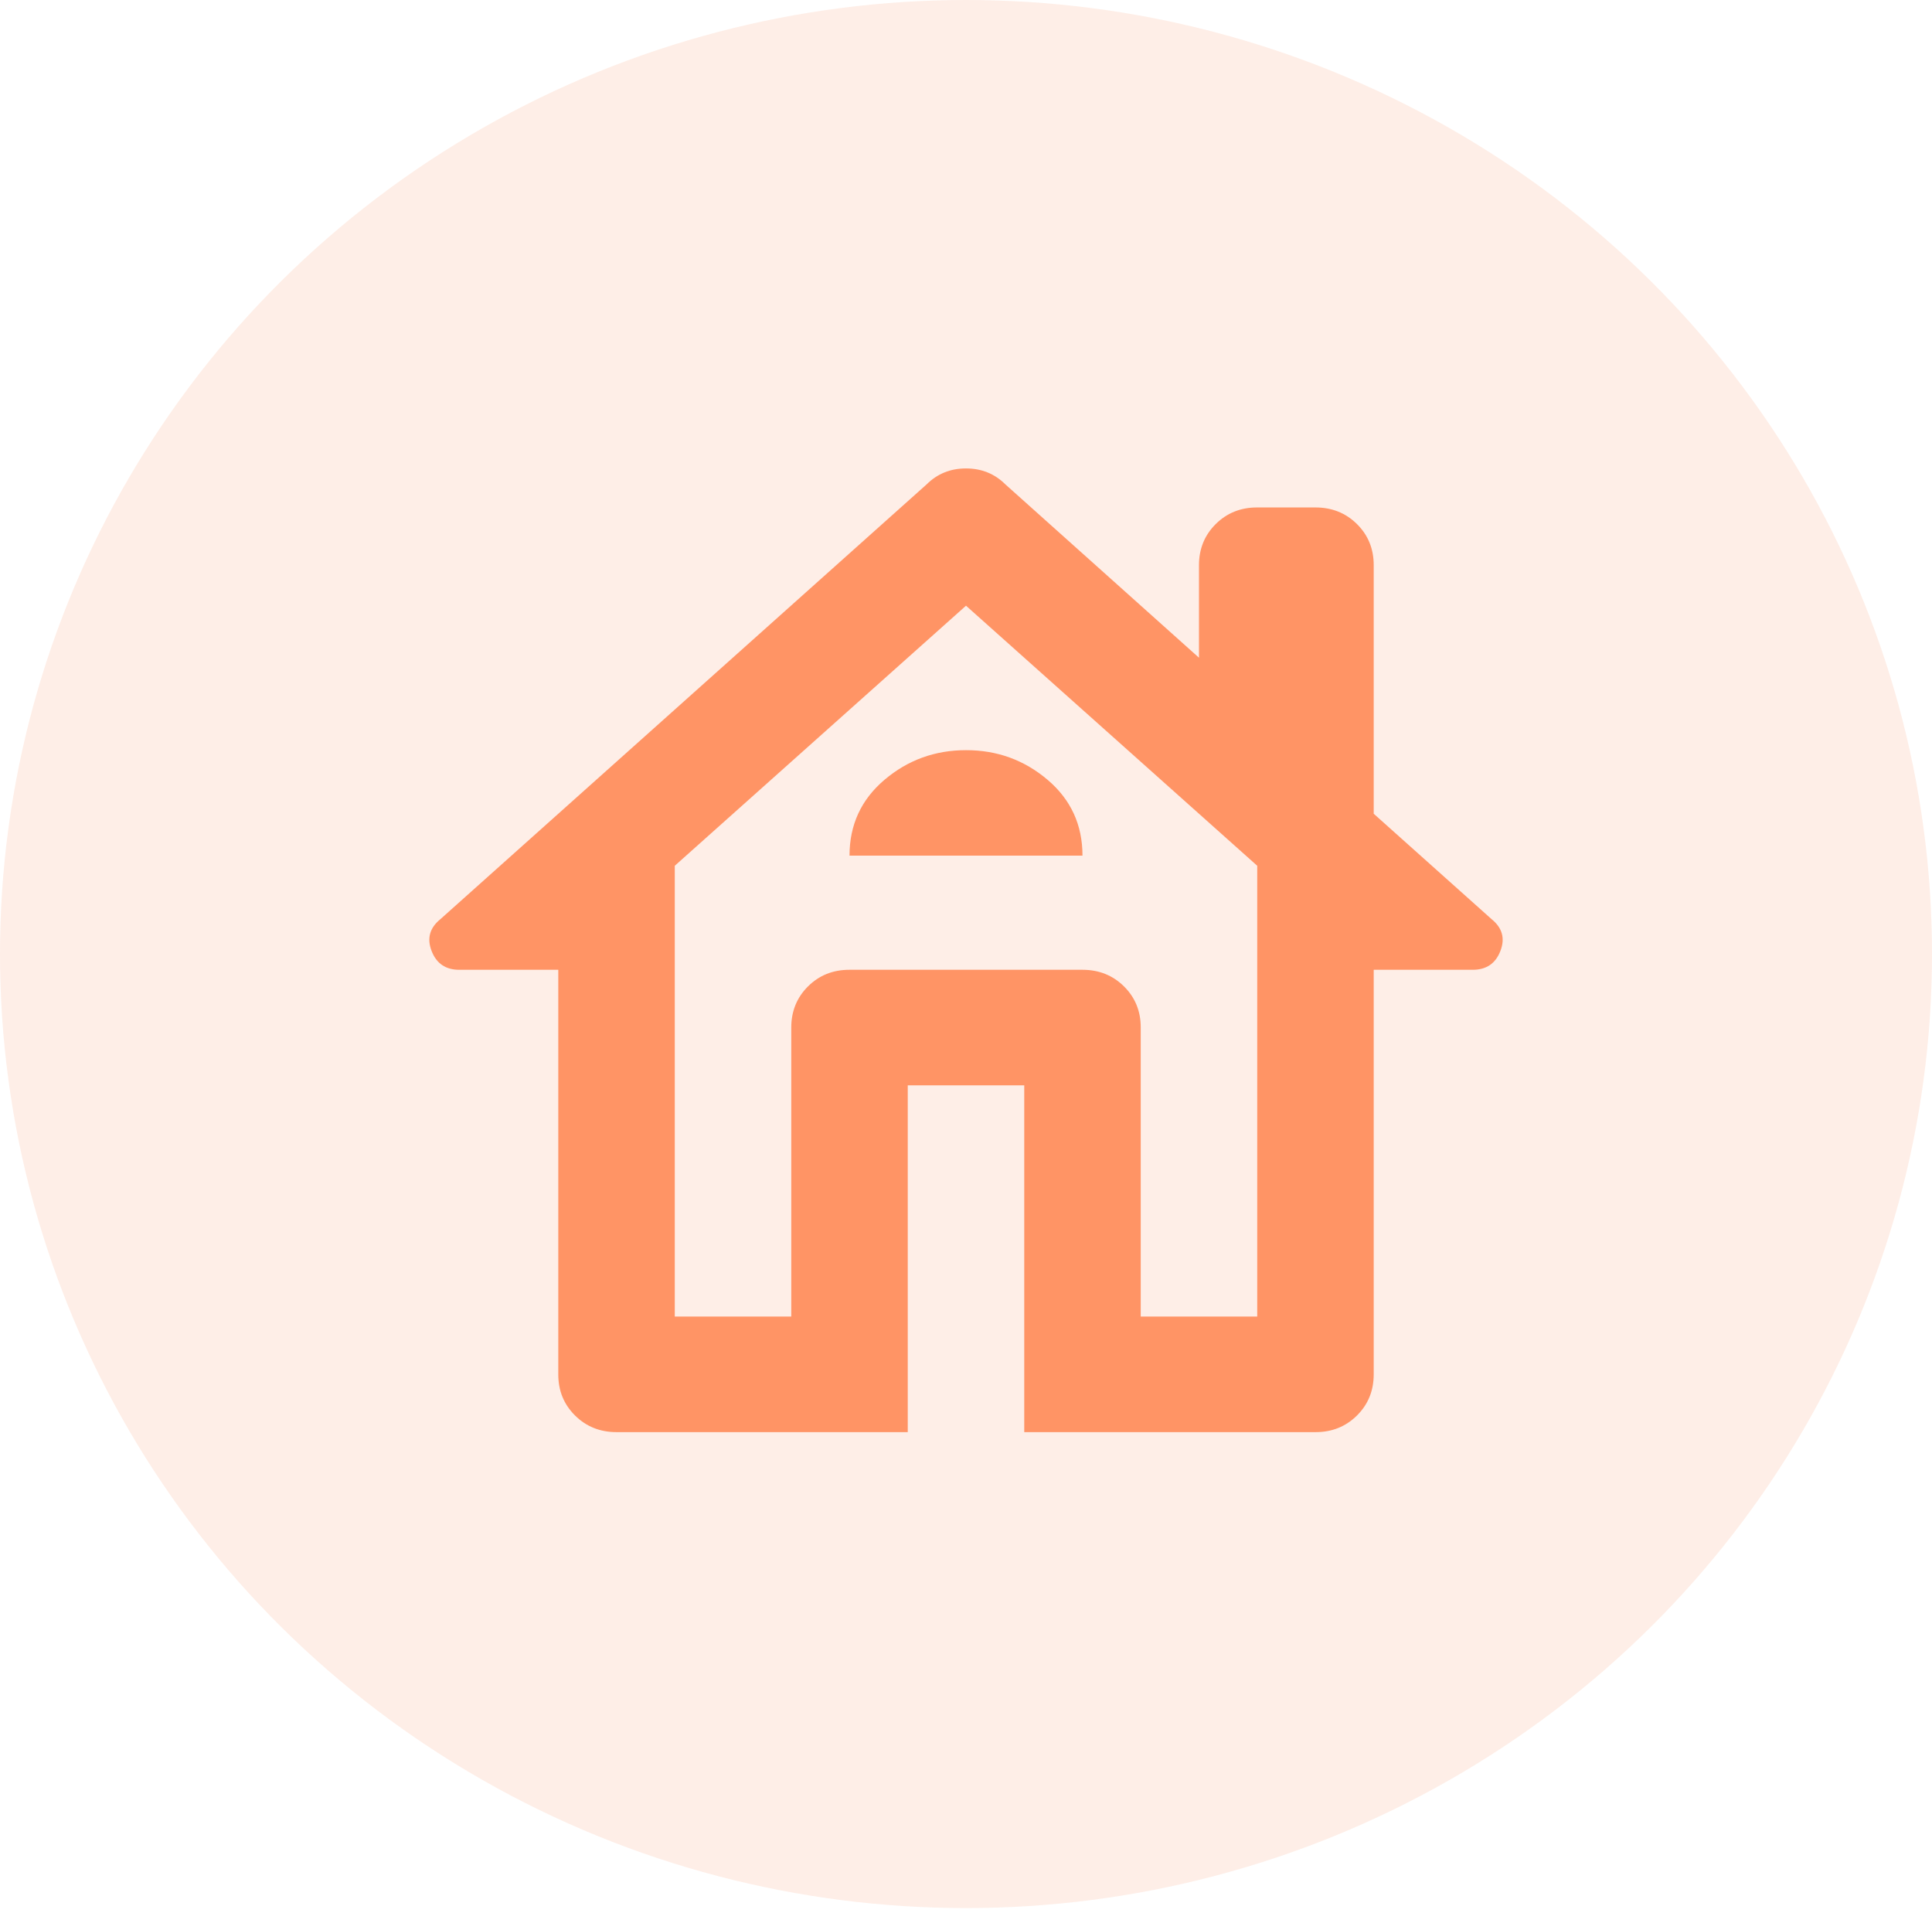 <svg width="99" height="98" viewBox="0 0 99 98" fill="none" xmlns="http://www.w3.org/2000/svg">
<ellipse cx="49.5" cy="48.879" rx="49.5" ry="48.879" fill="#FCC8B2" fill-opacity="0.32"/>
<path d="M46.515 73.373H31.593C30.747 73.373 30.038 73.088 29.465 72.52C28.892 71.951 28.606 71.249 28.608 70.412V49.686H23.534C22.838 49.686 22.365 49.365 22.117 48.723C21.868 48.082 22.017 47.539 22.564 47.095L47.485 24.814C48.033 24.271 48.704 24 49.5 24C50.296 24 50.967 24.271 51.515 24.814L61.438 33.697V28.959C61.438 28.121 61.725 27.417 62.298 26.848C62.871 26.28 63.579 25.997 64.423 25.999H67.407C68.253 25.999 68.962 26.283 69.535 26.851C70.108 27.42 70.394 28.122 70.392 28.959V41.691L76.436 47.095C76.983 47.539 77.132 48.082 76.883 48.723C76.635 49.365 76.162 49.686 75.466 49.686H70.392V70.412C70.392 71.251 70.106 71.954 69.532 72.523C68.959 73.091 68.251 73.375 67.407 73.373H52.485V55.607H46.515V73.373ZM34.577 67.451H40.546V52.647C40.546 51.808 40.833 51.104 41.406 50.535C41.979 49.967 42.687 49.684 43.531 49.686H55.469C56.315 49.686 57.024 49.97 57.597 50.538C58.17 51.107 58.456 51.809 58.454 52.647V67.451H64.423V44.356L49.5 31.032L34.577 44.356V67.451ZM43.531 43.838H55.469C55.469 42.259 54.872 40.963 53.678 39.95C52.485 38.938 51.092 38.432 49.5 38.434C47.908 38.434 46.515 38.941 45.322 39.953C44.128 40.966 43.531 42.261 43.531 43.838Z" fill="#FF4D00" fill-opacity="0.56"/>
</svg>
